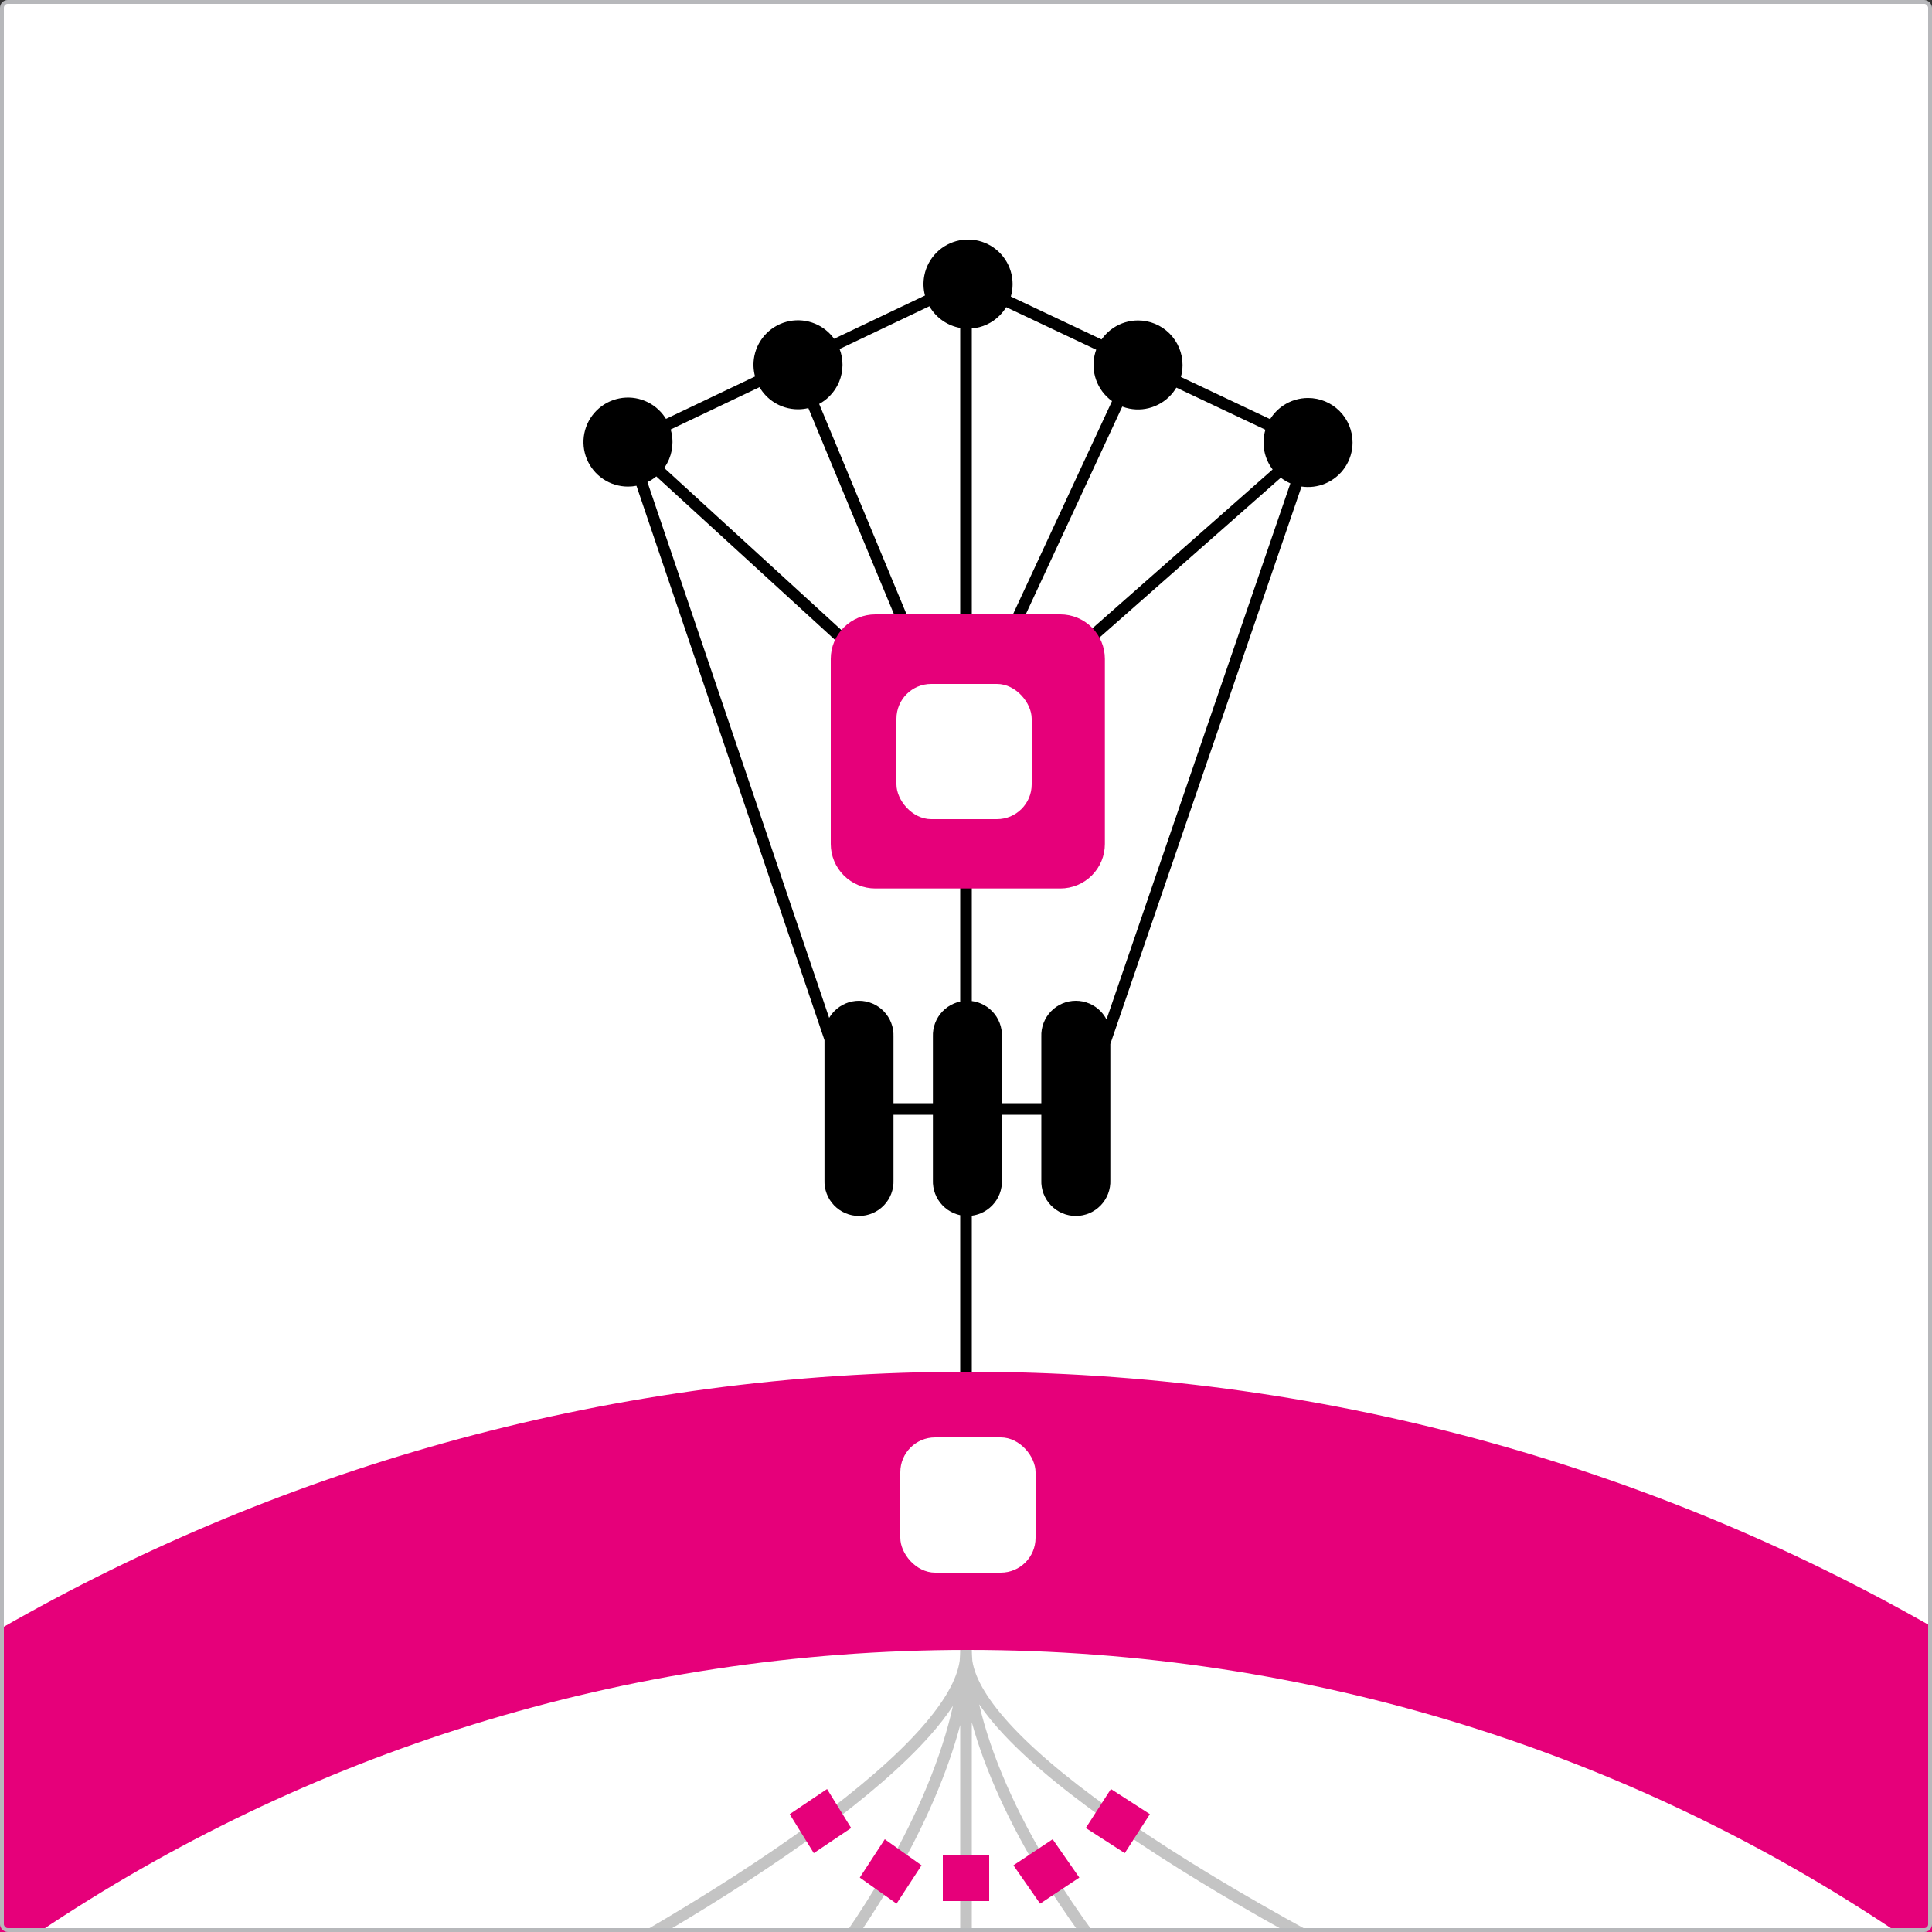 <svg width="500" height="500" viewBox="0 0 500 500" fill="none" xmlns="http://www.w3.org/2000/svg">
<rect x="0" y="0" width="500" height="500" fill="#333333" stroke="none"/>
<rect x="0.5" y="0.5" width="499" height="499" rx="1.5" fill="white"/>
<path fill-rule="evenodd" clip-rule="evenodd" d="M251.5 445.734C254.934 458.187 261.227 472.026 269.999 486.238C272.81 490.792 275.879 495.39 279.196 500H282.904C279.137 494.86 275.681 489.732 272.552 484.662C262.924 469.064 256.426 454.089 253.412 441.08C255.205 443.719 257.443 446.432 260.052 449.197C267.303 456.881 277.698 465.255 290.346 473.955C302.632 482.407 317.092 491.199 332.949 500H339.172C321.511 490.364 305.46 480.711 292.046 471.483C279.48 462.839 269.278 454.603 262.234 447.138C255.927 440.455 252.365 434.61 251.639 429.794C251.568 428.835 251.522 427.891 251.5 426.964L250 427L248.5 426.966C248.479 427.896 248.436 428.843 248.369 429.805C247.686 434.648 244.334 440.501 238.432 447.174C231.833 454.636 222.274 462.868 210.499 471.509C197.938 480.728 182.909 490.373 166.372 500H172.298C187.177 491.19 200.746 482.389 212.274 473.928C224.132 465.226 233.88 456.849 240.679 449.162C242.993 446.546 244.993 443.979 246.622 441.48C243.76 454.412 237.696 469.253 228.76 484.699C225.834 489.757 222.604 494.873 219.084 500H222.713C225.831 495.378 228.716 490.767 231.357 486.201C239.42 472.265 245.245 458.693 248.5 446.44V500H251.5V445.734Z" fill="#C4C4C4"/>
<path fill-rule="evenodd" clip-rule="evenodd" d="M244.131 83.111C245.457 83.996 246.945 84.592 248.5 84.87L248.5 182H251.465L247.62 190.275L212.003 104.541C212.979 104.013 213.875 103.346 214.662 102.559C215.733 101.49 216.583 100.219 217.162 98.821C217.742 97.422 218.04 95.924 218.04 94.41C218.04 93.007 217.784 91.624 217.292 90.326L240.529 79.257C241.412 80.797 242.643 82.118 244.131 83.111ZM261.603 76.743C261.903 75.708 262.06 74.627 262.06 73.53C262.062 71.249 261.387 69.018 260.121 67.121C258.855 65.223 257.054 63.743 254.947 62.87C252.84 61.996 250.521 61.767 248.283 62.211C246.046 62.656 243.99 63.754 242.377 65.367C240.764 66.98 239.666 69.035 239.221 71.273C238.877 73.005 238.936 74.785 239.386 76.479L215.87 87.68C214.621 85.945 212.911 84.589 210.931 83.768C208.826 82.896 206.511 82.667 204.276 83.111C202.042 83.554 199.989 84.65 198.378 86.261C196.766 87.871 195.668 89.922 195.223 92.156C194.873 93.911 194.937 95.715 195.403 97.429L172.353 108.408C172.271 108.274 172.187 108.142 172.099 108.011C170.834 106.117 169.035 104.64 166.931 103.768C164.826 102.896 162.511 102.667 160.276 103.111C158.042 103.554 155.989 104.651 154.378 106.261C152.766 107.871 151.668 109.922 151.223 112.156C150.777 114.39 151.004 116.706 151.874 118.812C152.744 120.917 154.219 122.717 156.113 123.984C158.006 125.251 160.232 125.928 162.51 125.93C163.251 125.931 163.989 125.86 164.713 125.719L213.377 269.194V305.398C213.329 306.601 213.525 307.801 213.952 308.926C214.379 310.051 215.029 311.078 215.863 311.945C216.697 312.813 217.698 313.503 218.805 313.975C219.912 314.446 221.103 314.689 222.306 314.689C223.51 314.689 224.701 314.446 225.808 313.975C226.915 313.503 227.916 312.813 228.75 311.945C229.583 311.078 230.233 310.051 230.661 308.926C231.088 307.801 231.284 306.601 231.236 305.398V288.5H241.435V305.398C241.388 306.601 241.583 307.801 242.011 308.926C242.438 310.051 243.088 311.078 243.922 311.945C244.756 312.813 245.756 313.503 246.863 313.975C247.392 314.2 247.941 314.373 248.5 314.492V363H251.5V314.617C252.313 314.513 253.109 314.297 253.866 313.975C254.974 313.503 255.974 312.813 256.808 311.945C257.642 311.078 258.292 310.051 258.719 308.926C259.147 307.801 259.342 306.601 259.295 305.398V288.5H269.494V305.398C269.446 306.601 269.642 307.801 270.069 308.926C270.497 310.051 271.147 311.078 271.981 311.945C272.815 312.813 273.815 313.503 274.922 313.975C276.029 314.446 277.22 314.689 278.424 314.689C279.627 314.689 280.818 314.446 281.925 313.975C283.033 313.503 284.033 312.813 284.867 311.945C285.701 311.078 286.351 310.051 286.778 308.926C287.205 307.801 287.401 306.601 287.354 305.398V270.185L336.841 125.917C338.897 126.22 341.001 125.961 342.929 125.163C345.034 124.291 346.833 122.815 348.099 120.92C349.364 119.026 350.04 116.798 350.04 114.52C350.04 111.465 348.826 108.535 346.666 106.374C344.505 104.214 341.575 103 338.52 103C336.242 103 334.014 103.676 332.12 104.941C330.737 105.865 329.577 107.073 328.713 108.476L305.614 97.554C305.895 96.549 306.04 95.505 306.04 94.45C306.04 91.395 304.826 88.465 302.666 86.304C300.505 84.144 297.575 82.93 294.52 82.93C292.242 82.93 290.014 83.606 288.12 84.871C286.925 85.67 285.897 86.68 285.082 87.845L261.603 76.743ZM333.951 125.095C333.068 124.714 332.236 124.223 331.473 123.633L249.346 196.016L248.585 195.32L247.467 197.725L245.17 192.197L169.849 123.298C169.147 123.877 168.378 124.371 167.559 124.77L214.589 263.43C214.945 262.821 215.372 262.255 215.863 261.744C216.697 260.876 217.698 260.186 218.805 259.715C219.912 259.243 221.103 259 222.306 259C223.51 259 224.701 259.243 225.808 259.715C226.915 260.186 227.916 260.876 228.75 261.744C229.583 262.612 230.233 263.639 230.661 264.764C231.088 265.889 231.284 267.088 231.236 268.291V285.5H241.435V268.291C241.388 267.088 241.583 265.889 242.011 264.764C242.438 263.639 243.088 262.612 243.922 261.744C244.756 260.876 245.756 260.186 246.863 259.715C247.392 259.489 247.941 259.316 248.5 259.197V220H251.5V259.072C252.313 259.176 253.109 259.392 253.866 259.715C254.974 260.186 255.974 260.876 256.808 261.744C257.642 262.612 258.292 263.639 258.719 264.764C259.147 265.889 259.342 267.088 259.295 268.291V285.5H269.494V268.291C269.446 267.088 269.642 265.889 270.069 264.764C270.497 263.639 271.147 262.612 271.981 261.744C272.815 260.876 273.815 260.186 274.922 259.715C276.029 259.243 277.22 259 278.424 259C279.627 259 280.818 259.243 281.925 259.715C283.033 260.186 284.033 260.876 284.867 261.744C285.464 262.365 285.967 263.069 286.362 263.831L333.951 125.095ZM260.398 79.492C259.921 80.28 259.348 81.014 258.686 81.676C256.753 83.609 254.204 84.784 251.5 85.01L251.5 181.924L287.793 103.802C287.29 103.44 286.816 103.037 286.374 102.596C284.763 100.985 283.666 98.932 283.221 96.697C282.809 94.627 282.975 92.486 283.695 90.508L260.398 79.492ZM304.435 100.315C304.328 100.496 304.216 100.675 304.099 100.85C302.833 102.745 301.034 104.221 298.929 105.093C296.824 105.965 294.507 106.193 292.273 105.749C291.645 105.624 291.033 105.448 290.44 105.223L250.655 190.863L329.356 121.5C328.298 120.111 327.565 118.494 327.221 116.767C326.853 114.917 326.946 113.01 327.485 111.214L304.435 100.315ZM173.569 111.151C173.88 112.203 174.04 113.301 174.04 114.41C174.04 115.924 173.742 117.423 173.162 118.821C172.827 119.629 172.402 120.395 171.895 121.104L242.446 185.639L209.2 105.614C208.321 105.824 207.418 105.931 206.51 105.93C204.232 105.928 202.006 105.251 200.113 103.984C198.651 103.005 197.438 101.709 196.561 100.2L173.569 111.151Z" fill="black"/>
<path d="M215 170.52V218.42C215.003 221.476 216.219 224.406 218.381 226.566C220.543 228.727 223.474 229.94 226.53 229.94H274.42C277.475 229.94 280.405 228.726 282.566 226.566C284.726 224.405 285.94 221.475 285.94 218.42V170.52C285.94 167.465 284.726 164.535 282.566 162.374C280.405 160.214 277.475 159 274.42 159H226.53C223.474 159 220.543 160.213 218.381 162.374C216.219 164.534 215.003 167.464 215 170.52Z" fill="#E6007A"/>
<rect x="232" y="177" width="35" height="35" rx="9" fill="white"/>
<path d="M500 421.001C426.449 379.001 341.277 355 250.5 355C159.311 355 73.778 379.22 0 421.574V500H10.146C78.832 453.9 161.516 427 250.5 427C339.484 427 422.168 453.9 490.854 500H500V421.001Z" fill="#E6007A"/>
<rect x="233" y="372" width="35" height="35" rx="9" fill="white"/>
<path fill-rule="evenodd" clip-rule="evenodd" d="M287.505 463L281 473.084L291.084 479.589L297.589 469.505L287.505 463ZM262.275 482.748L272.425 476L279.327 485.923L269.177 492.671L262.275 482.748ZM244 480H256V492H244V480ZM238.495 482.748L228.981 476L222.511 485.923L232.025 492.671L238.495 482.748ZM214.041 463L220.278 473.084L210.61 479.589L204.373 469.505L214.041 463Z" fill="#E6007A"/>
<rect x="0.5" y="0.5" width="499" height="499" rx="1.5" stroke="#B7B8BB"/>
</svg>
